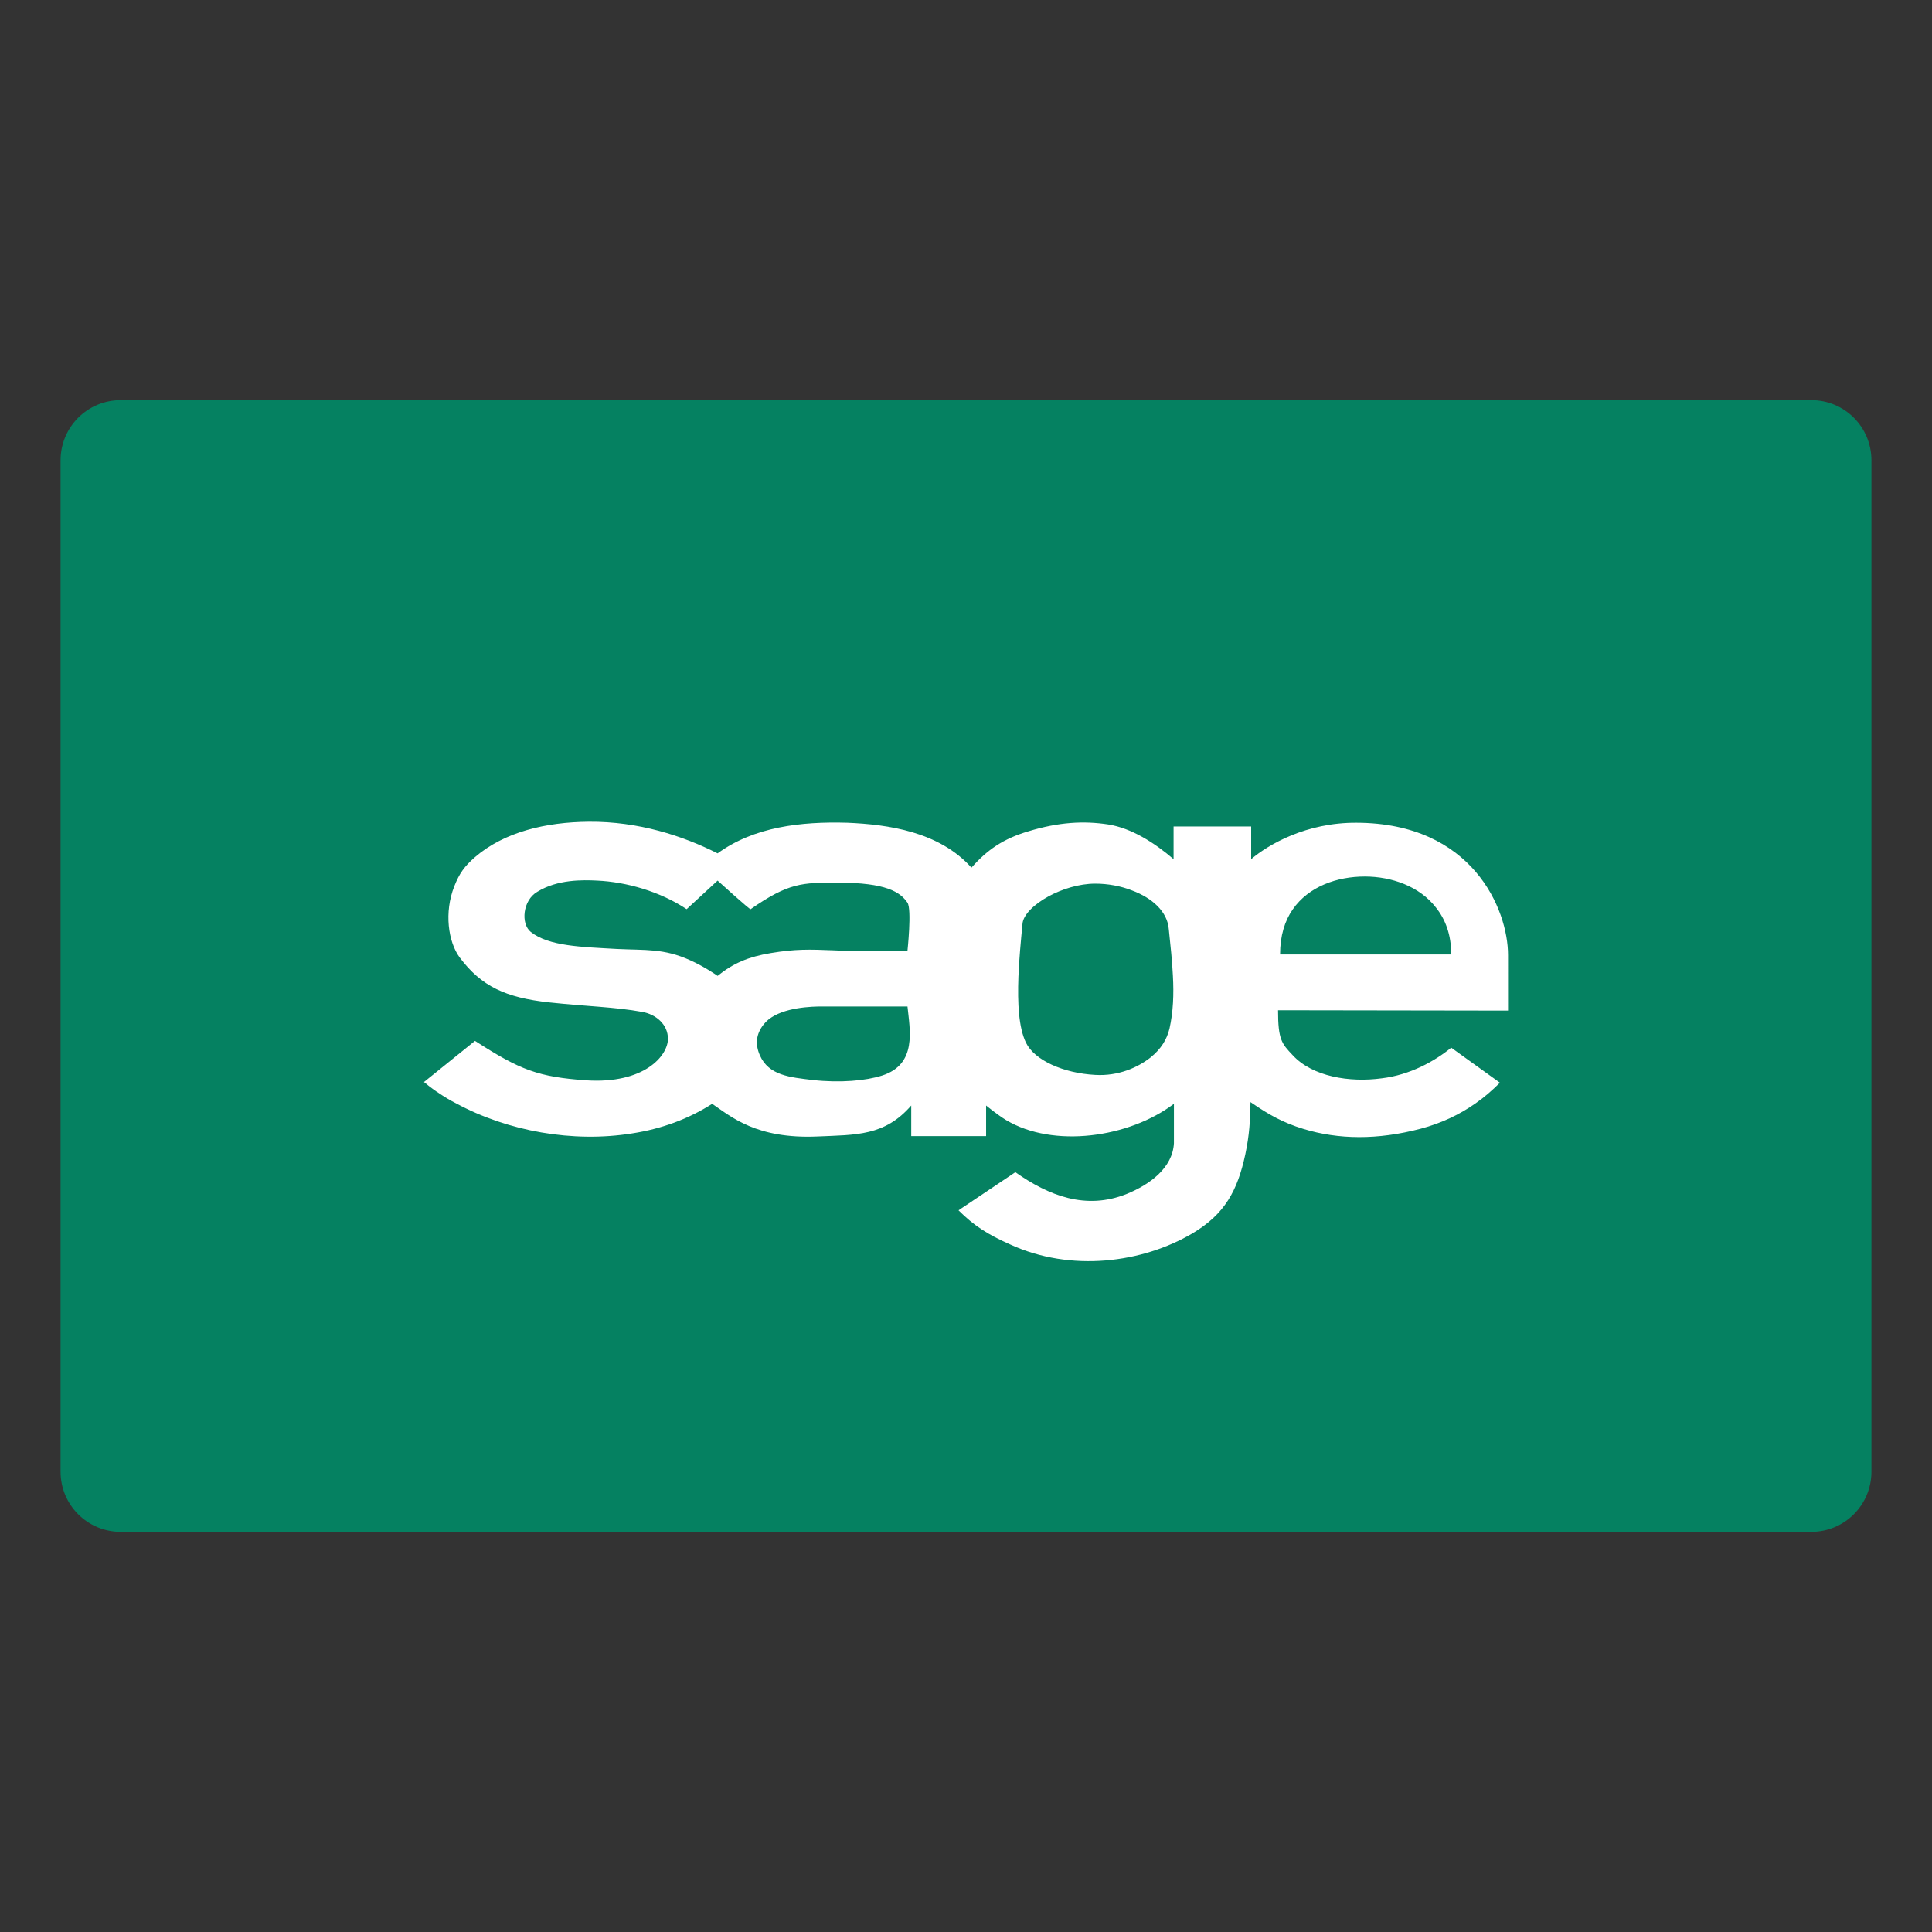 <?xml version="1.0" ?><!DOCTYPE svg  PUBLIC '-//W3C//DTD SVG 1.1//EN'  'http://www.w3.org/Graphics/SVG/1.1/DTD/svg11.dtd'><svg height="512px" style="enable-background:new 0 0 512 512;" version="1.1" viewBox="0 0 512 512" width="512px" xml:space="preserve" xmlns="http://www.w3.org/2000/svg" xmlns:xlink="http://www.w3.org/1999/xlink"><rect x="0" y="0" width="512" height="512" fill="#333333" stroke="none"/><g id="card_x2C__income_x2C__pattern_x2C__paying_x2C__payment_x2C__sage_x2C_"><g><path d="M495.951,390.001c0,8.836-7.123,15.959-15.959,15.959H32.014    c-8.842,0-15.965-7.123-15.965-15.959V122.005c0-8.842,7.123-15.965,15.965-15.965h447.979c8.836,0,15.959,7.123,15.959,15.965    V390.001z" style="fill-rule:evenodd;clip-rule:evenodd;fill:#058161;"/><path d="M399.645,253.113c0-12.169-9.465-34.986-40.125-35.078    c-13.346-0.087-23.354,5.773-27.949,9.648v-8.65h-20.563v8.65c-5.053-4.325-11.096-8.2-17.307-9.192    c-6.496-0.992-13.082-0.635-21.111,1.799c-6.758,1.99-10.998,4.96-15.145,9.649c-8.566-9.557-22.097-11.448-32.917-11.904    c-12.262-0.357-24.708,1.084-34.357,8.121c-9.285-4.689-21.005-8.479-34.08-8.386c-11.454,0.086-22.459,2.704-30.211,9.378    c-2.797,2.434-4.152,4.325-5.496,7.751c-2.711,6.852-1.627,14.701,1.442,18.849c5.767,7.665,12.169,10.641,23.71,11.898    c10.105,1.084,17.228,1.177,24.708,2.526c3.519,0.634,6.766,3.247,6.766,7.123c0,4.51-6.31,11.997-21.641,11.004    c-12.717-0.905-17.498-2.705-29.489-10.455l-13.524,10.905c0,0,2.249,1.892,3.875,2.89c1.442,0.986,3.068,1.979,4.69,2.792l0,0    c13.709,7.394,30.925,10.462,46.618,7.936c7.665-1.177,14.881-3.79,21.19-7.844c5.053,3.427,11.726,9.378,27.961,8.657    c10.186-0.45,17.759-0.092,24.795-8.207v8.115h19.841v-8.115c0,0,3.063,2.52,5.318,3.875c12.533,7.486,32.553,4.689,44.457-4.325    v10.462c-0.363,6.489-6.316,10.907-12.533,13.434c-10.82,4.325-20.654,0.449-29.49-5.773l-15.061,10.099    c4.055,4.061,7.752,6.408,13.619,9.021c16.23,7.486,35.164,4.867,48.332-2.883c8.656-5.146,11.99-11.369,14.061-21.012    c1.084-5.14,1.27-8.929,1.355-13.438l0,0c0-0.093,0-0.272,0-0.364c0.186,0.092,0.363,0.271,0.543,0.364    c4.238,2.884,7.936,5.052,13.531,6.759c9.193,2.797,19.563,2.982,31.104-0.086c5.41-1.442,10.191-3.697,14.43-6.673l0,0    c2.342-1.62,4.512-3.519,6.496-5.503l-12.896-9.285c-4.418,3.604-10.912,7.215-18.398,8.115c-8.566,1.17-18.395-0.45-23.625-6.132    c-2.889-3.062-3.875-4.06-3.875-11.904l60.951,0.093V253.113L399.645,253.113z M269.893,258.795    c0.178-4.504,0.627-9.286,1.078-13.975c0.178-2.343,2.975-5.139,6.943-7.302c3.518-1.892,8.023-3.341,12.354-3.341    c3.334,0,6.766,0.629,9.736,1.806c5.324,1.984,9.385,5.589,9.74,10.278c0.451,4.332,0.9,8.387,1.086,12.354    c0.271,4.875,0.086,9.558-0.906,13.981c-0.721,2.884-2.162,5.318-5.045,7.665c-3.342,2.612-8.48,4.954-14.611,4.597    c-8.471-0.449-16.137-3.882-18.393-8.564C269.979,272.319,269.621,266.01,269.893,258.795L269.893,258.795z M233.728,285.038    c-4.233,1.355-11.084,1.982-18.307,1.176c-6.038-0.727-11.719-1.176-14.066-6.587c-1.263-2.884-0.992-5.589,0.992-8.114    c3.068-3.968,10.283-4.689,14.517-4.782h23.63C241.121,272.954,243.112,282.062,233.728,285.038L233.728,285.038z     M163.577,251.493c-9.477-0.542-18.127-0.722-22.909-4.511c-2.705-2.162-2.163-8.386,1.713-10.641    c5.41-3.334,12.083-3.155,15.873-2.971c7.751,0.357,16.68,2.884,23.709,7.573l8.208-7.573c0,0,8.75,7.93,8.75,7.573    c10.099-7.037,13.709-7.037,23.081-7.037c12.896,0,16.594,2.526,18.491,5.323c1.171,1.8,0,12.712,0,12.712    s-11.368,0.364-19.569-0.092c-6.494-0.265-10.186-0.357-16.68,0.728c-5.952,0.992-9.92,2.698-14.073,6.037    c0,0-3.426-2.434-7.296-4.146C175.926,251.314,171.058,251.851,163.577,251.493L163.577,251.493z M339.234,252.936    c0-4.961,1.258-8.929,3.334-11.905c4.232-6.131,11.813-8.743,19.119-8.743c7.123,0,14.518,2.612,18.844,8.207    c2.525,3.154,4.061,7.209,4.061,12.441H339.234L339.234,252.936z" style="fill-rule:evenodd;clip-rule:evenodd;fill:#FFFFFF;"/></g></g><g id="Layer_1"/></svg>